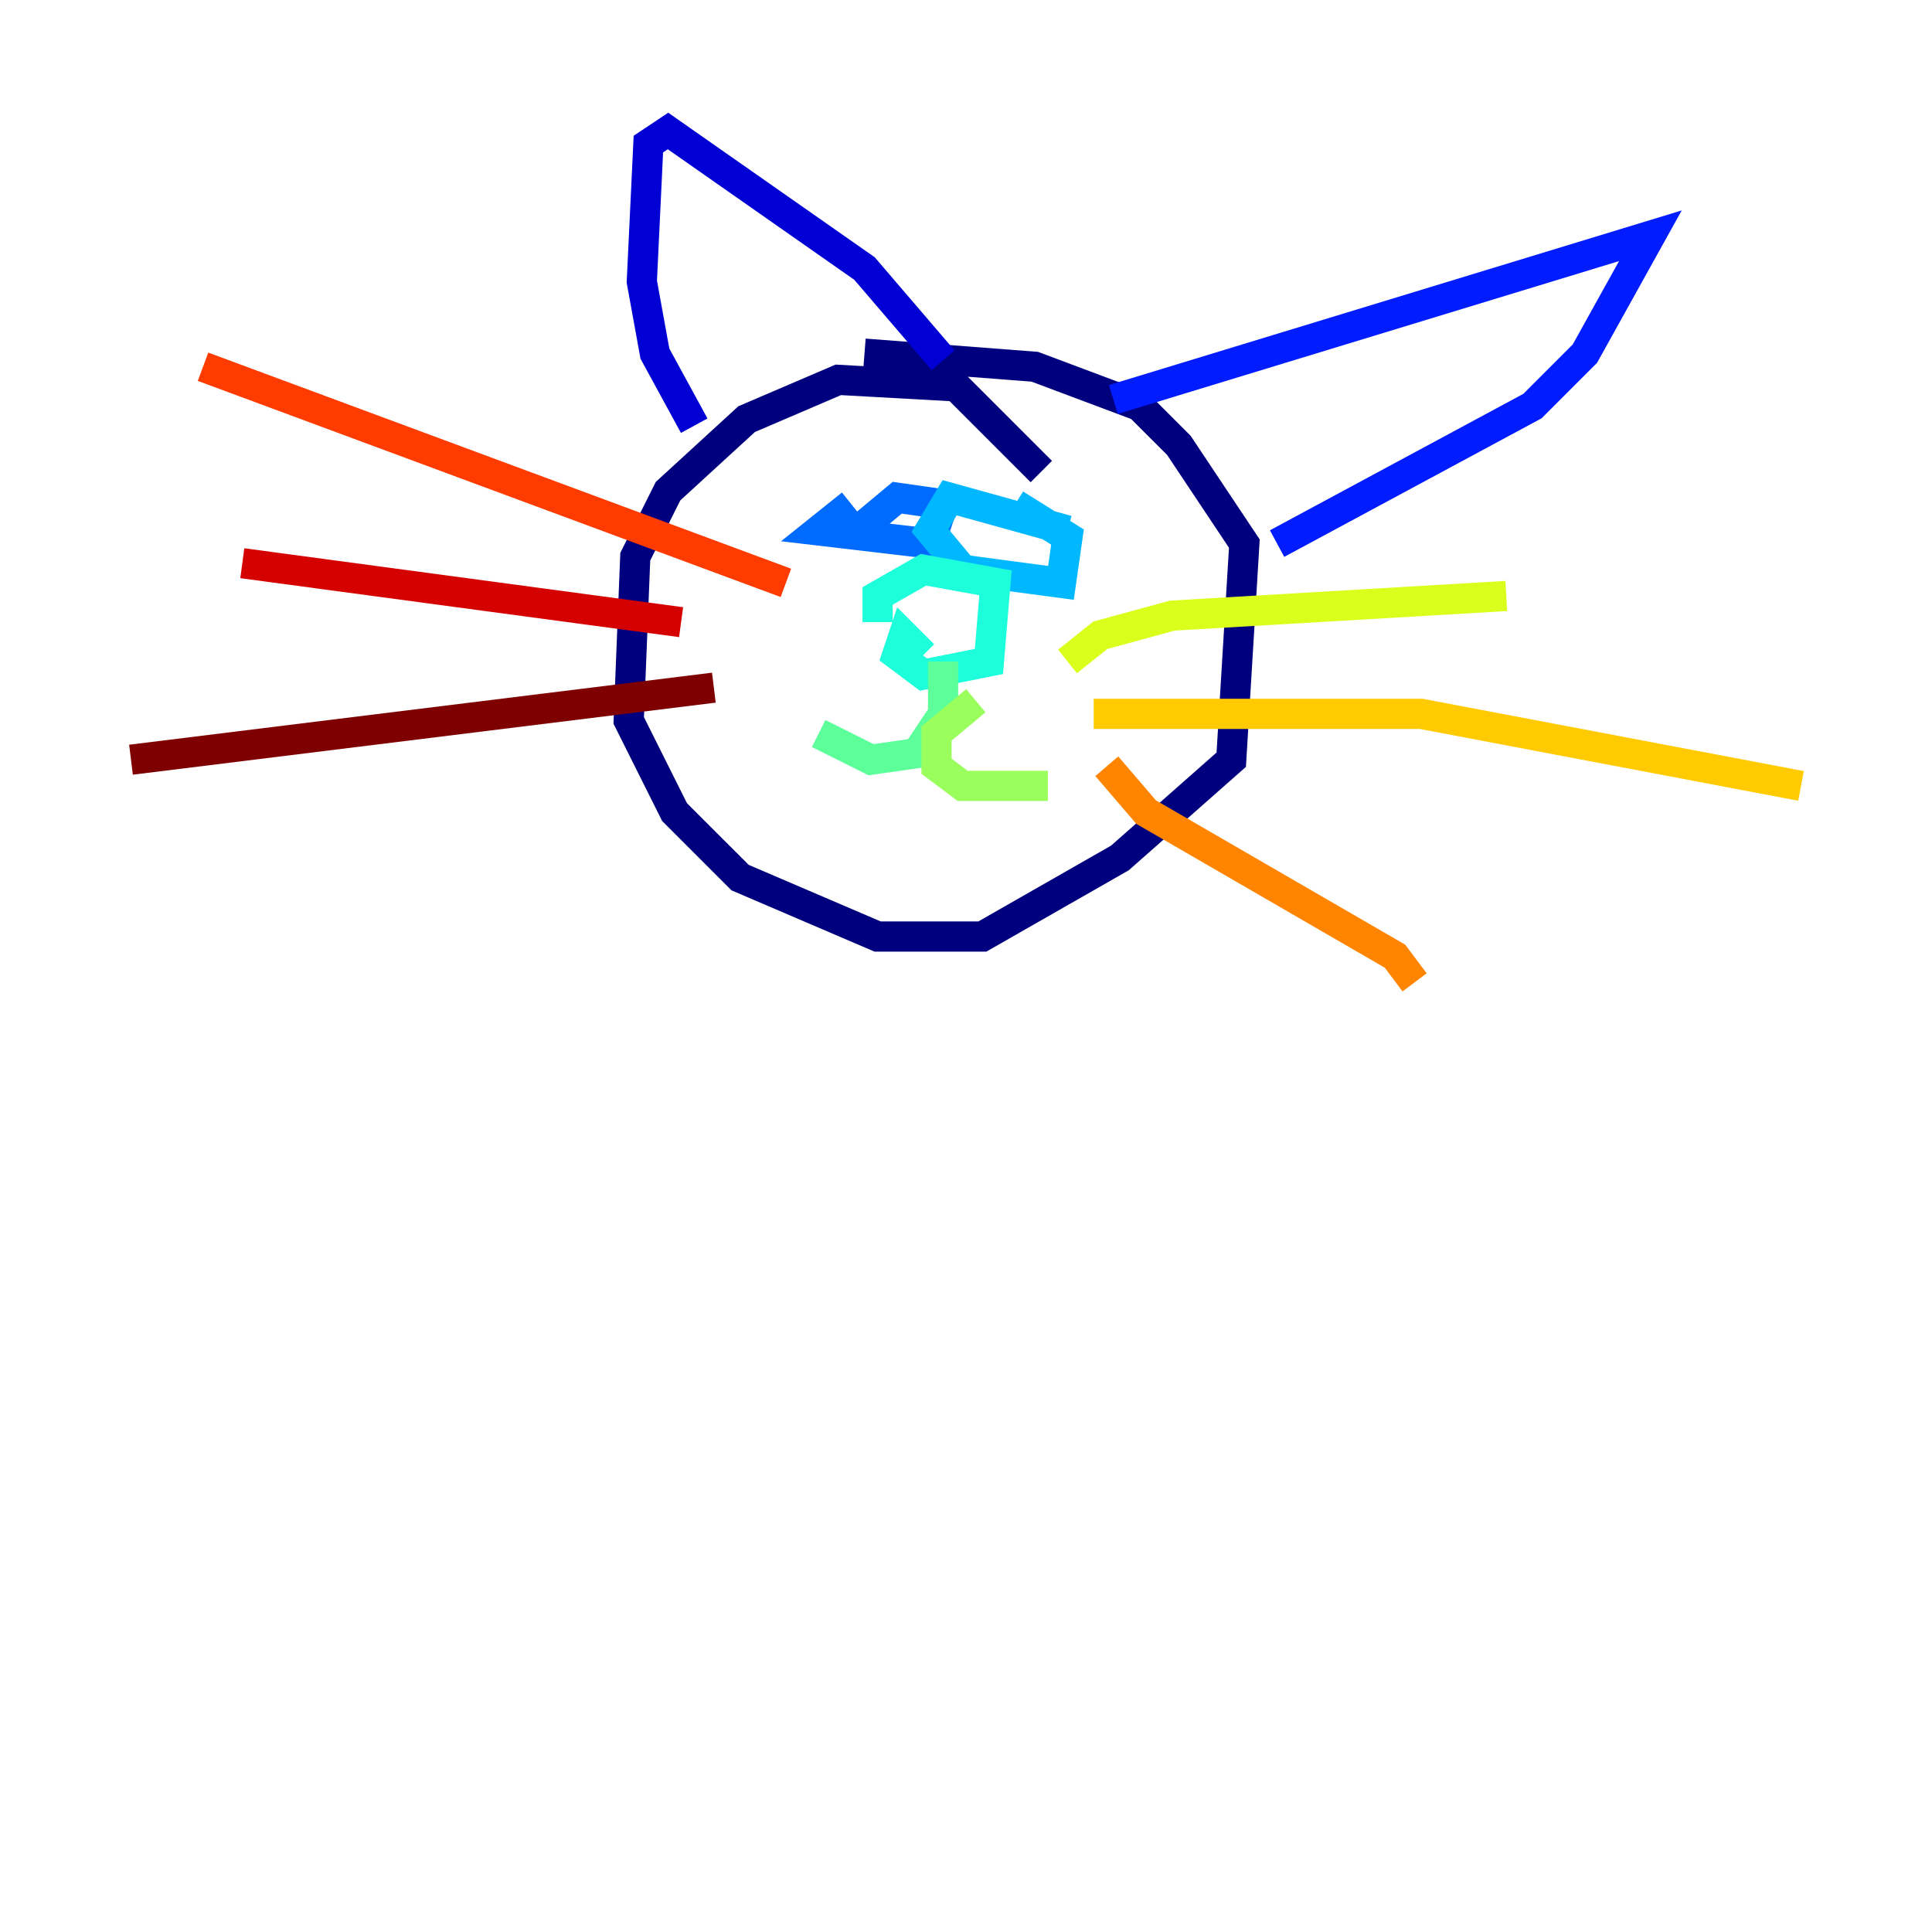 <?xml version="1.0" encoding="utf-8" ?>
<svg baseProfile="tiny" height="128" version="1.2" viewBox="0,0,128,128" width="128" xmlns="http://www.w3.org/2000/svg" xmlns:ev="http://www.w3.org/2001/xml-events" xmlns:xlink="http://www.w3.org/1999/xlink"><defs /><polyline fill="none" points="68.99,31.241 63.349,25.6 55.539,25.166 49.464,27.77 44.258,32.542 42.088,36.881 41.654,47.729 44.691,53.803 49.031,58.142 58.142,62.047 65.085,62.047 74.197,56.841 81.573,50.332 82.441,36.014 78.102,29.505 75.498,26.902 68.556,24.298 57.275,23.43" stroke="#00007f" stroke-width="2" /><polyline fill="none" points="45.993,28.203 43.39,23.43 42.522,18.658 42.956,9.546 44.258,8.678 57.275,17.79 62.481,23.864" stroke="#0000d5" stroke-width="2" /><polyline fill="none" points="73.763,26.468 109.342,15.62 105.003,23.43 101.532,26.902 84.61,36.014" stroke="#001cff" stroke-width="2" /><polyline fill="none" points="56.407,33.41 54.237,35.146 61.614,36.014 62.481,33.41 59.444,32.976 56.841,35.146" stroke="#006cff" stroke-width="2" /><polyline fill="none" points="70.725,35.146 62.915,32.976 61.614,35.146 63.783,37.749 70.291,38.617 70.725,35.58 67.254,33.41" stroke="#00b8ff" stroke-width="2" /><polyline fill="none" points="61.18,43.39 59.878,42.088 59.444,43.39 61.18,44.691 65.519,43.824 65.953,38.617 61.18,37.749 58.142,39.485 58.142,41.22" stroke="#1cffda" stroke-width="2" /><polyline fill="none" points="62.481,43.824 62.481,47.295 60.746,49.898 57.709,50.332 54.237,48.597" stroke="#5cff9a" stroke-width="2" /><polyline fill="none" points="64.651,46.427 62.047,48.597 62.047,50.766 63.783,52.068 69.424,52.068" stroke="#9aff5c" stroke-width="2" /><polyline fill="none" points="70.725,43.824 72.895,42.088 77.668,40.786 99.797,39.485" stroke="#daff1c" stroke-width="2" /><polyline fill="none" points="72.461,47.295 94.156,47.295 119.322,52.068" stroke="#ffcb00" stroke-width="2" /><polyline fill="none" points="73.329,50.766 75.932,53.803 92.42,63.349 93.722,65.085" stroke="#ff8500" stroke-width="2" /><polyline fill="none" points="52.068,38.617 13.451,24.298" stroke="#ff3b00" stroke-width="2" /><polyline fill="none" points="45.125,41.22 16.054,37.315" stroke="#d50000" stroke-width="2" /><polyline fill="none" points="47.295,45.559 8.678,50.332" stroke="#7f0000" stroke-width="2" /></svg>